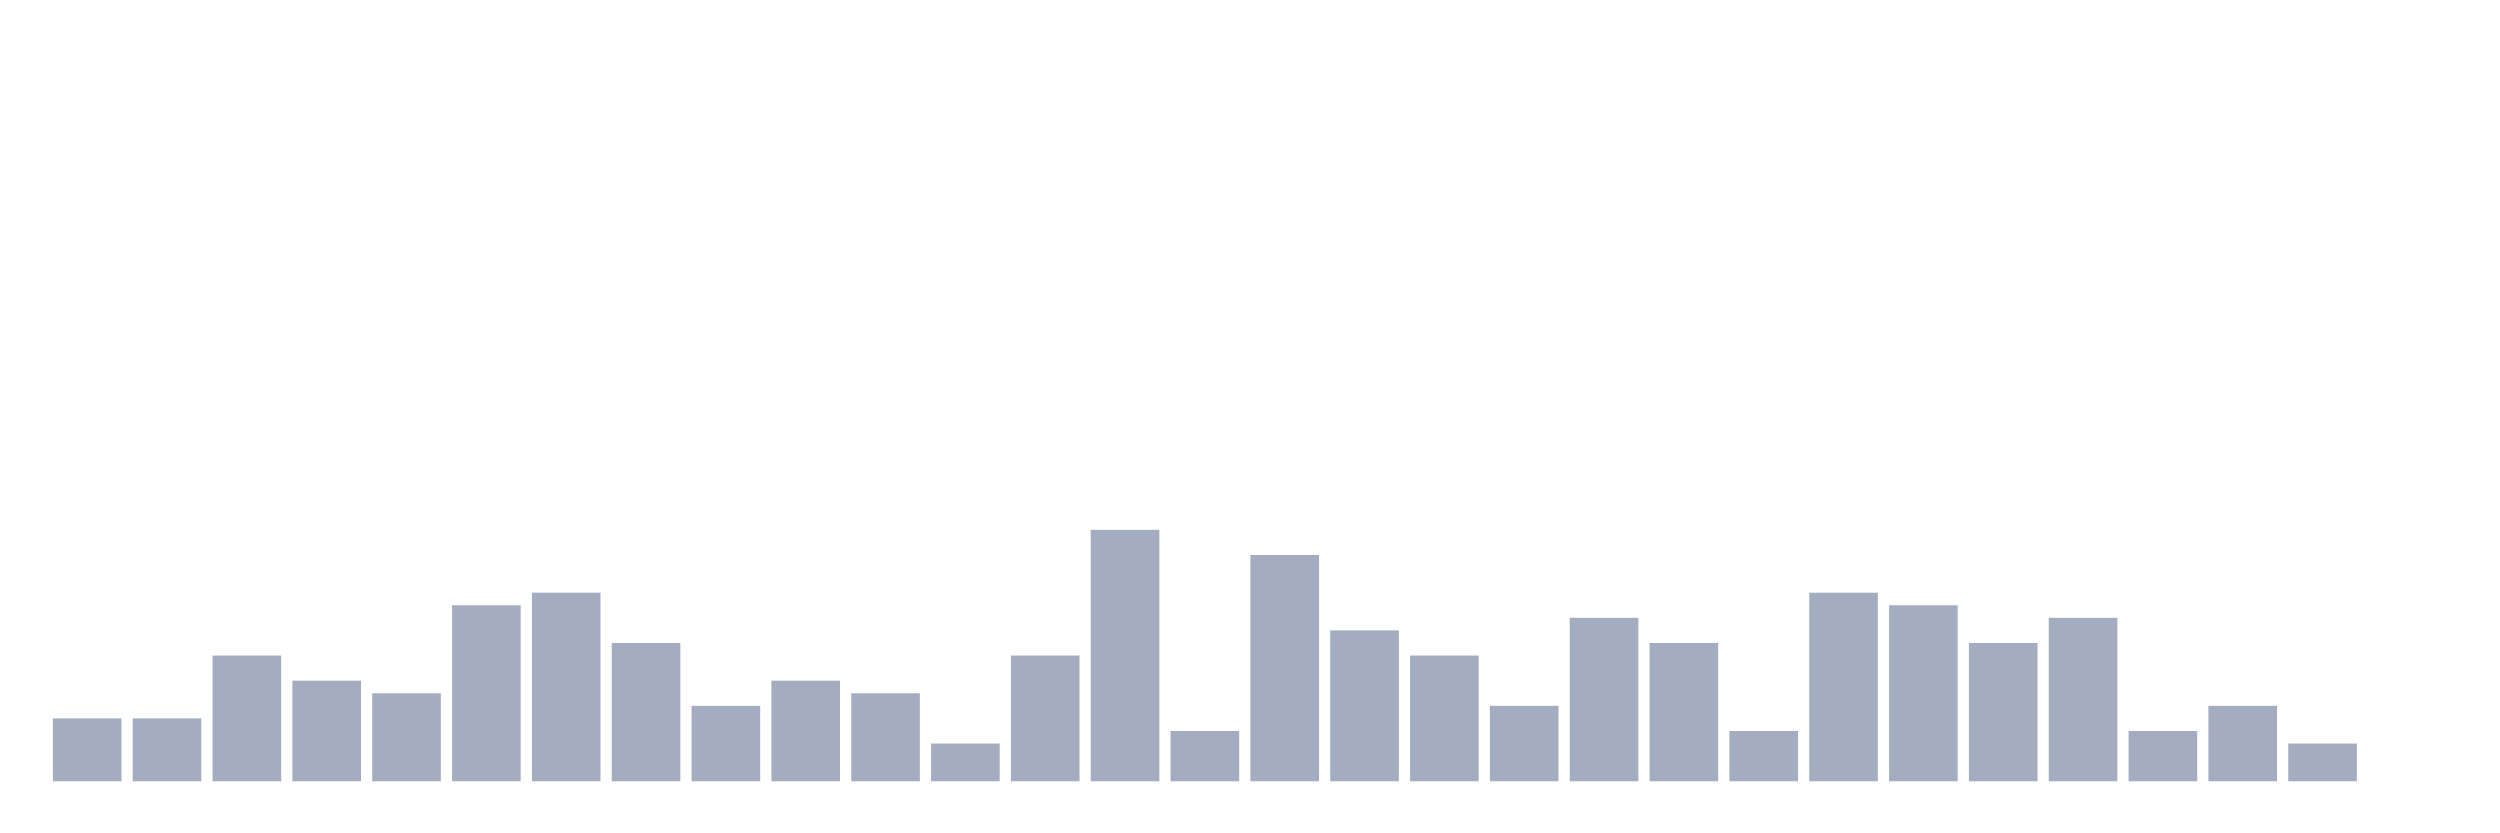 <svg xmlns="http://www.w3.org/2000/svg" viewBox="0 0 480 160"><g transform="translate(10,10)"><rect class="bar" x="0.153" width="13.175" y="127.931" height="12.069" fill="rgb(164,173,192)"></rect><rect class="bar" x="15.482" width="13.175" y="127.931" height="12.069" fill="rgb(164,173,192)"></rect><rect class="bar" x="30.81" width="13.175" y="115.862" height="24.138" fill="rgb(164,173,192)"></rect><rect class="bar" x="46.138" width="13.175" y="120.69" height="19.31" fill="rgb(164,173,192)"></rect><rect class="bar" x="61.466" width="13.175" y="123.103" height="16.897" fill="rgb(164,173,192)"></rect><rect class="bar" x="76.794" width="13.175" y="106.207" height="33.793" fill="rgb(164,173,192)"></rect><rect class="bar" x="92.123" width="13.175" y="103.793" height="36.207" fill="rgb(164,173,192)"></rect><rect class="bar" x="107.451" width="13.175" y="113.448" height="26.552" fill="rgb(164,173,192)"></rect><rect class="bar" x="122.779" width="13.175" y="125.517" height="14.483" fill="rgb(164,173,192)"></rect><rect class="bar" x="138.107" width="13.175" y="120.69" height="19.31" fill="rgb(164,173,192)"></rect><rect class="bar" x="153.436" width="13.175" y="123.103" height="16.897" fill="rgb(164,173,192)"></rect><rect class="bar" x="168.764" width="13.175" y="132.759" height="7.241" fill="rgb(164,173,192)"></rect><rect class="bar" x="184.092" width="13.175" y="115.862" height="24.138" fill="rgb(164,173,192)"></rect><rect class="bar" x="199.42" width="13.175" y="91.724" height="48.276" fill="rgb(164,173,192)"></rect><rect class="bar" x="214.748" width="13.175" y="130.345" height="9.655" fill="rgb(164,173,192)"></rect><rect class="bar" x="230.077" width="13.175" y="96.552" height="43.448" fill="rgb(164,173,192)"></rect><rect class="bar" x="245.405" width="13.175" y="111.034" height="28.966" fill="rgb(164,173,192)"></rect><rect class="bar" x="260.733" width="13.175" y="115.862" height="24.138" fill="rgb(164,173,192)"></rect><rect class="bar" x="276.061" width="13.175" y="125.517" height="14.483" fill="rgb(164,173,192)"></rect><rect class="bar" x="291.39" width="13.175" y="108.621" height="31.379" fill="rgb(164,173,192)"></rect><rect class="bar" x="306.718" width="13.175" y="113.448" height="26.552" fill="rgb(164,173,192)"></rect><rect class="bar" x="322.046" width="13.175" y="130.345" height="9.655" fill="rgb(164,173,192)"></rect><rect class="bar" x="337.374" width="13.175" y="103.793" height="36.207" fill="rgb(164,173,192)"></rect><rect class="bar" x="352.702" width="13.175" y="106.207" height="33.793" fill="rgb(164,173,192)"></rect><rect class="bar" x="368.031" width="13.175" y="113.448" height="26.552" fill="rgb(164,173,192)"></rect><rect class="bar" x="383.359" width="13.175" y="108.621" height="31.379" fill="rgb(164,173,192)"></rect><rect class="bar" x="398.687" width="13.175" y="130.345" height="9.655" fill="rgb(164,173,192)"></rect><rect class="bar" x="414.015" width="13.175" y="125.517" height="14.483" fill="rgb(164,173,192)"></rect><rect class="bar" x="429.344" width="13.175" y="132.759" height="7.241" fill="rgb(164,173,192)"></rect><rect class="bar" x="444.672" width="13.175" y="140" height="0" fill="rgb(164,173,192)"></rect></g></svg>